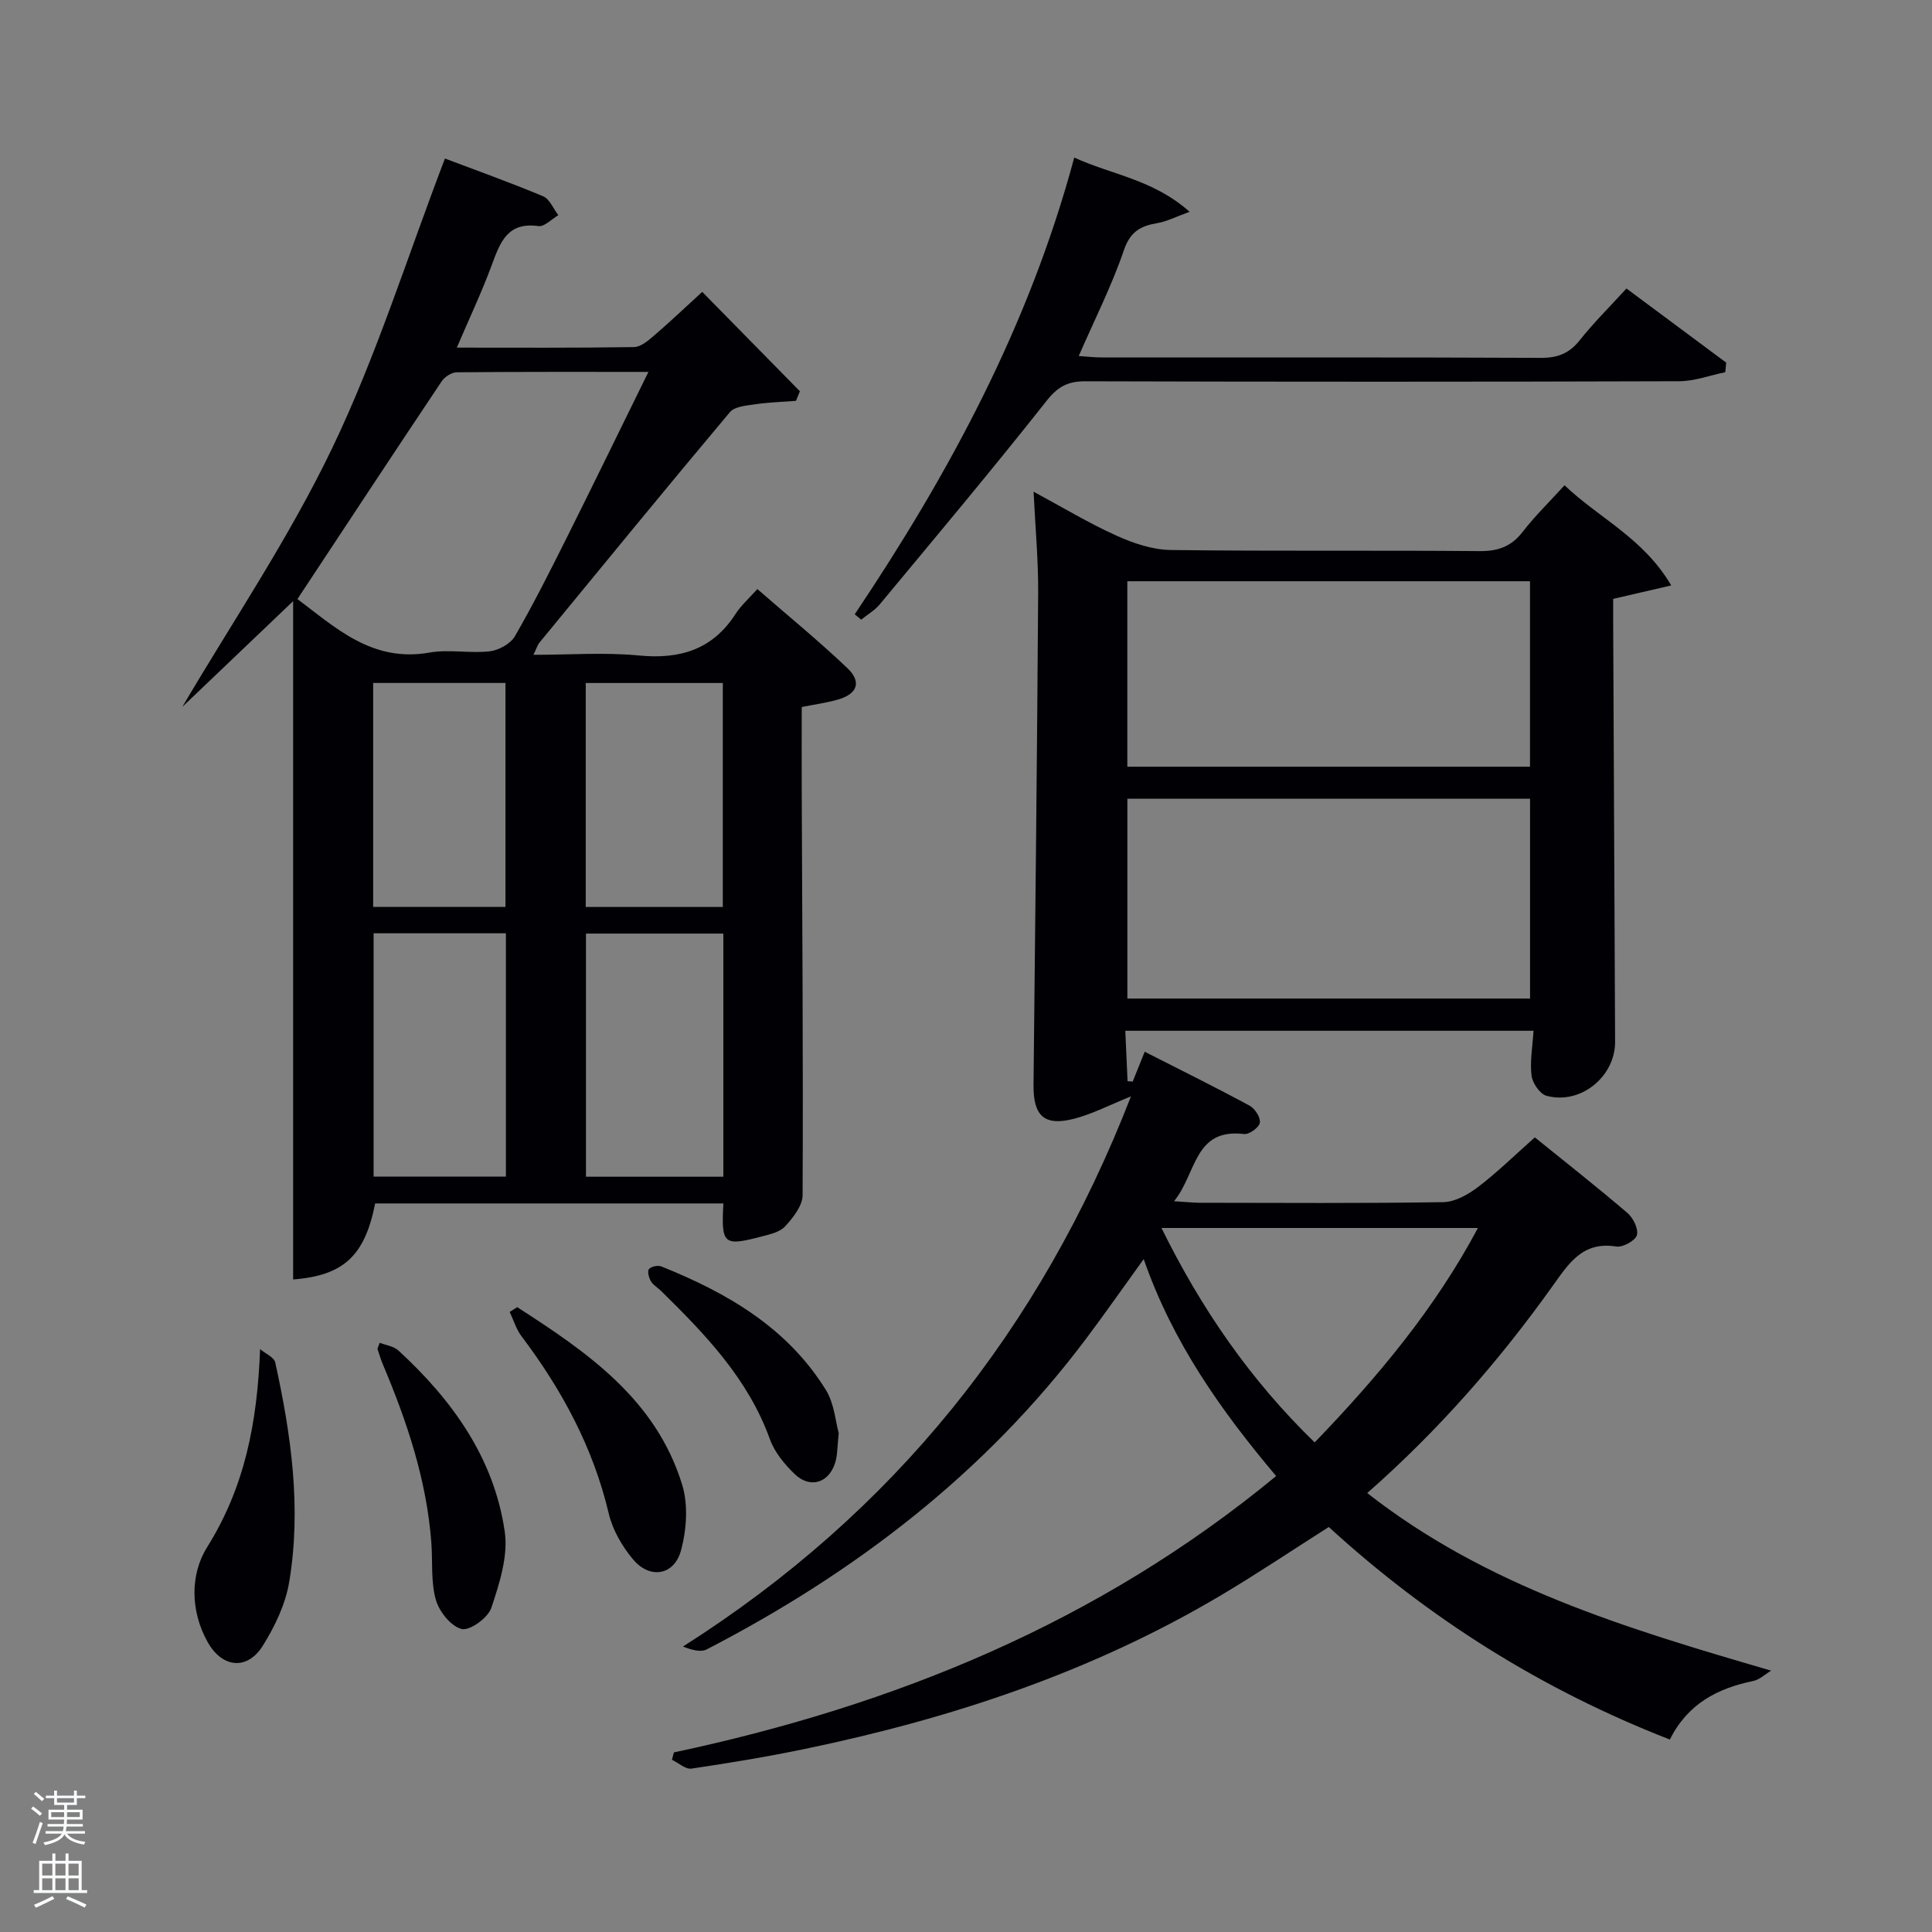 <svg enable-background="new 0 0 400 400" viewBox="0 0 400 400" xmlns="http://www.w3.org/2000/svg"><rect x="0" y="0" width="400" height="400" fill="#808080" stroke="none"/><path d="m6.44 374.46.42-.45c.65.47 1.27.95 1.85 1.44l-.45.49c-.65-.56-1.25-1.06-1.82-1.48m.93 7.33-.63-.26c.55-1.36 1.05-2.8 1.52-4.33.19.1.38.19.59.27-.46 1.29-.95 2.73-1.48 4.32m-.38-10.38.44-.42c.43.34 1.01.82 1.74 1.44l-.49.49c-.53-.51-1.09-1.01-1.69-1.51m2.5.35h1.72v-1.04h.59v1.04h3.52v-1.04h.59v1.04h1.75v.53h-1.75v1.42h-2.03v.97h3.22v2.03h-3.24c0 .35-.01.66-.03.93h3.32v.53h-3.37c-.03.27-.08.58-.15.94h3.96v.53h-3.71c.67.92 1.93 1.48 3.79 1.68-.13.24-.23.44-.29.59-2.13-.38-3.48-1.08-4.04-2.12-.43.97-1.77 1.72-4.03 2.23-.09-.19-.2-.37-.33-.55 2.1-.42 3.37-1.03 3.81-1.83h-3.36v-.53h3.58c.08-.29.13-.61.16-.94h-3.33v-.53h3.39c.02-.27.04-.58.04-.93h-3.23v-2.03h3.25v-.97h-2.07v-1.42h-1.73zm1.12 3.44v1h2.65c.01-.3.02-.44.02-.4v-.25-.35zm1.19-2h3.52v-.91h-3.52zm4.71 2h-2.63v.59c0 .15-.01.28-.01.4h2.64z" fill="#fafbfc"/><path d="m13.56 383.74h.63v1.52h2.72v6.07h1.13v.6h-11.06v-.6h1.13v-6.07h2.73v-1.52h.63v1.52h2.1v-1.52zm-2.69 8.83.38.56c-1.24.63-2.53 1.25-3.85 1.85-.1-.21-.21-.42-.34-.63 1.36-.55 2.63-1.15 3.81-1.78m-2.13-4.27h2.1v-2.45h-2.1zm0 3.04h2.1v-2.46h-2.1zm2.72-3.04h2.1v-2.45h-2.1zm0 3.04h2.1v-2.46h-2.1zm6.07 3.6c-1.41-.71-2.7-1.3-3.86-1.78l.35-.56c1.45.62 2.75 1.19 3.88 1.72zm-1.25-9.09h-2.1v2.45h2.1zm-2.09 5.49h2.1v-2.46h-2.1z" fill="#fafbfc"/><g fill="#010105"><path d="m139.52 362.82c45.68-9.72 87.92-26.88 124.69-57.22-11.4-13.52-21.43-27.67-27.42-44.92-4.23 5.86-8.01 11.27-11.96 16.53-20.91 27.83-47.81 48.39-78.49 64.27-1.29.67-3.22.09-4.94-.58 43.63-27.72 73.98-65.6 92.75-113.9-4.41 1.77-7.92 3.61-11.64 4.59-6.27 1.66-8.6-.51-8.53-6.99.36-33.96.74-67.93.96-101.89.04-6.75-.59-13.5-.95-20.91 6.04 3.25 11.44 6.52 17.14 9.09 3.5 1.58 7.47 2.93 11.24 2.98 21.32.28 42.65.04 63.98.23 3.84.03 6.56-.95 8.91-4 2.53-3.27 5.52-6.17 8.66-9.63 7.08 6.78 16.32 10.9 22.09 20.74-4.34 1-7.76 1.8-12.02 2.78 0 1.21-.01 2.97 0 4.73.13 28.99.26 57.98.4 86.96.03 7.23-7.16 13.11-14.21 11.19-1.36-.37-2.9-2.63-3.09-4.17-.36-2.9.2-5.92.41-9.29-28.05 0-55.94 0-84.52 0 .16 3.43.31 6.93.47 10.43.35.03.71.07 1.06.1.68-1.69 1.36-3.39 2.49-6.19 7.42 3.77 14.64 7.34 21.72 11.17 1.1.59 2.3 2.46 2.12 3.53-.16.98-2.21 2.47-3.26 2.34-10.42-1.26-9.81 8.16-14.51 13.91 2.49.15 3.89.31 5.28.32 16.83.02 33.66.14 50.48-.13 2.44-.04 5.16-1.6 7.22-3.16 3.96-3.02 7.54-6.54 11.72-10.25 5.82 4.71 12.6 10.04 19.16 15.64 1.2 1.02 2.34 3.34 1.97 4.61-.34 1.15-2.92 2.56-4.27 2.35-6.98-1.12-9.84 3.51-13.21 8.22-11.06 15.48-23.51 29.77-38.35 42.82 24.7 19.34 53.64 28.03 83.63 36.77-1.24.74-2.4 1.87-3.73 2.14-7.33 1.53-13.5 4.65-17.25 12.12-26.36-10.26-49.8-24.96-70.61-44-7.54 4.79-14.83 9.69-22.36 14.16-26.73 15.87-55.8 25.5-86.07 31.78-7.79 1.62-15.65 2.92-23.52 4.08-1.23.18-2.68-1.18-4.04-1.83.15-.53.28-1.03.4-1.52zm177.26-197.46c-28.12 0-55.82 0-83.37 0v41.38h83.37c0-13.87 0-27.46 0-41.38zm-.01-45.02c-28.08 0-55.78 0-83.37 0v38.4h83.37c0-12.84 0-25.43 0-38.4zm-76.3 133.9c8.25 16.75 18.4 31.47 31.72 44.4 13.07-13.58 24.87-27.64 33.8-44.4-22.15 0-43.53 0-65.52 0z"/><path d="m149.77 249.16c-24.22 0-48.17 0-72.1 0-2.12 10.75-6.45 14.93-16.98 15.74 0-46.41 0-92.75 0-140.44-8.66 8.27-16.19 15.45-22.94 21.89 10.12-17.22 21.99-34.74 31.04-53.6 9.13-19.02 15.47-39.38 23.33-59.93 6.23 2.36 13.35 4.9 20.31 7.81 1.37.57 2.13 2.58 3.17 3.92-1.38.8-2.88 2.44-4.13 2.26-6.46-.9-7.93 3.42-9.67 8.1-2.06 5.57-4.61 10.96-7.22 17.06 12.52 0 24.6.08 36.67-.11 1.41-.02 2.95-1.33 4.15-2.37 3.27-2.8 6.38-5.77 9.99-9.06 6.91 7.03 13.57 13.8 20.22 20.58-.27.66-.54 1.32-.81 1.98-2.81.22-5.65.3-8.44.71-1.82.27-4.25.45-5.25 1.64-13.27 15.8-26.33 31.77-39.43 47.72-.39.47-.56 1.12-1.24 2.51 7.66 0 14.8-.54 21.83.14 8.54.83 15.29-1.22 20.06-8.66 1.06-1.66 2.61-3.01 4.47-5.09 6.51 5.67 12.79 10.79 18.64 16.37 3.01 2.86 2.07 5.35-1.96 6.51-2.35.68-4.8 1-7.49 1.54 0 5.99-.02 11.8 0 17.61.11 27.82.31 55.64.18 83.46-.01 2.19-1.97 4.65-3.61 6.45-1.11 1.21-3.21 1.67-4.95 2.12-7.81 2.05-8.31 1.62-7.84-6.86zm-88.19-125.13c7.81 5.83 15.43 13.19 27.33 11.08 4.04-.72 8.35.21 12.46-.26 1.88-.21 4.33-1.56 5.24-3.13 3.9-6.75 7.4-13.74 10.89-20.72 5.55-11.1 10.97-22.26 16.75-34-13.77 0-26.72-.04-39.68.08-1.06.01-2.48.92-3.1 1.83-9.98 14.92-19.84 29.9-29.89 45.12zm88.18 69.26c-9.61 0-18.99 0-28.44 0v50.34h28.44c0-16.96 0-33.55 0-50.34zm-72.41-.06v50.37h27.39c0-16.98 0-33.57 0-50.37-9.18 0-18.11 0-27.39 0zm72.3-5.45c0-15.78 0-31.14 0-46.37-9.74 0-19.11 0-28.38 0v46.37zm-45-.01c0-15.76 0-31.13 0-46.37-9.4 0-18.44 0-27.39 0v46.37z"/><path d="m176.96 127.19c19.58-29.2 36.13-59.84 45.45-94.57 7.72 3.56 16.3 4.49 23.89 11.23-2.92 1.05-4.74 2.02-6.67 2.34-3.48.58-5.62 1.75-6.94 5.61-2.5 7.33-6.04 14.31-9.35 21.91 1.59.1 3.14.29 4.68.29 30.32.02 60.64-.05 90.97.09 3.5.02 5.9-.91 8.08-3.65 2.88-3.63 6.21-6.92 9.67-10.71 6.92 5.15 13.79 10.25 20.65 15.35-.06.66-.13 1.32-.19 1.98-3.18.65-6.36 1.86-9.54 1.87-40.98.13-81.97.13-122.95.01-3.7-.01-5.75 1.15-8.1 4.14-11.23 14.22-22.89 28.1-34.46 42.04-1.04 1.26-2.56 2.12-3.85 3.17-.47-.38-.91-.74-1.34-1.1z"/><path d="m53.85 279.33c1.08.91 2.9 1.67 3.14 2.77 3.3 15 5.45 30.17 2.88 45.47-.77 4.58-2.96 9.17-5.46 13.16-3.21 5.14-8.4 4.63-11.42-.76-3.62-6.47-3.62-14.02-.11-19.64 7.79-12.45 10.38-25.71 10.97-41z"/><path d="m107.08 270.63c14.48 9.33 28.72 19.06 34.16 36.78 1.27 4.14.91 9.28-.23 13.54-1.4 5.23-6.44 6.07-9.93 1.92-2.27-2.7-4.24-6.1-5.04-9.49-3.23-13.69-9.71-25.65-18.09-36.76-1.09-1.45-1.63-3.32-2.42-5 .5-.33 1.03-.66 1.55-.99z"/><path d="m78.62 278.01c1.32.52 2.92.71 3.87 1.6 11.14 10.25 19.79 22.23 22.01 37.48.74 5.06-1.09 10.73-2.77 15.79-.68 2.06-4.46 4.8-6.14 4.39-2.21-.54-4.67-3.61-5.36-6.07-1.05-3.75-.63-7.9-.93-11.88-.98-12.9-5.02-24.97-10.01-36.78-.44-1.05-.77-2.15-1.13-3.24-.03-.12.11-.31.46-1.29z"/><path d="m173.65 296.72c-.3 2.74-.24 4.46-.71 6.03-1.27 4.28-5.2 5.53-8.41 2.44-2.1-2.02-4.16-4.52-5.13-7.21-4.49-12.49-13.33-21.66-22.48-30.66-.71-.7-1.66-1.23-2.15-2.04-.43-.72-.78-2.09-.41-2.53.45-.55 1.86-.83 2.58-.54 13.64 5.47 26.08 12.68 34.05 25.57 1.75 2.82 1.99 6.56 2.66 8.94z"/></g></svg>